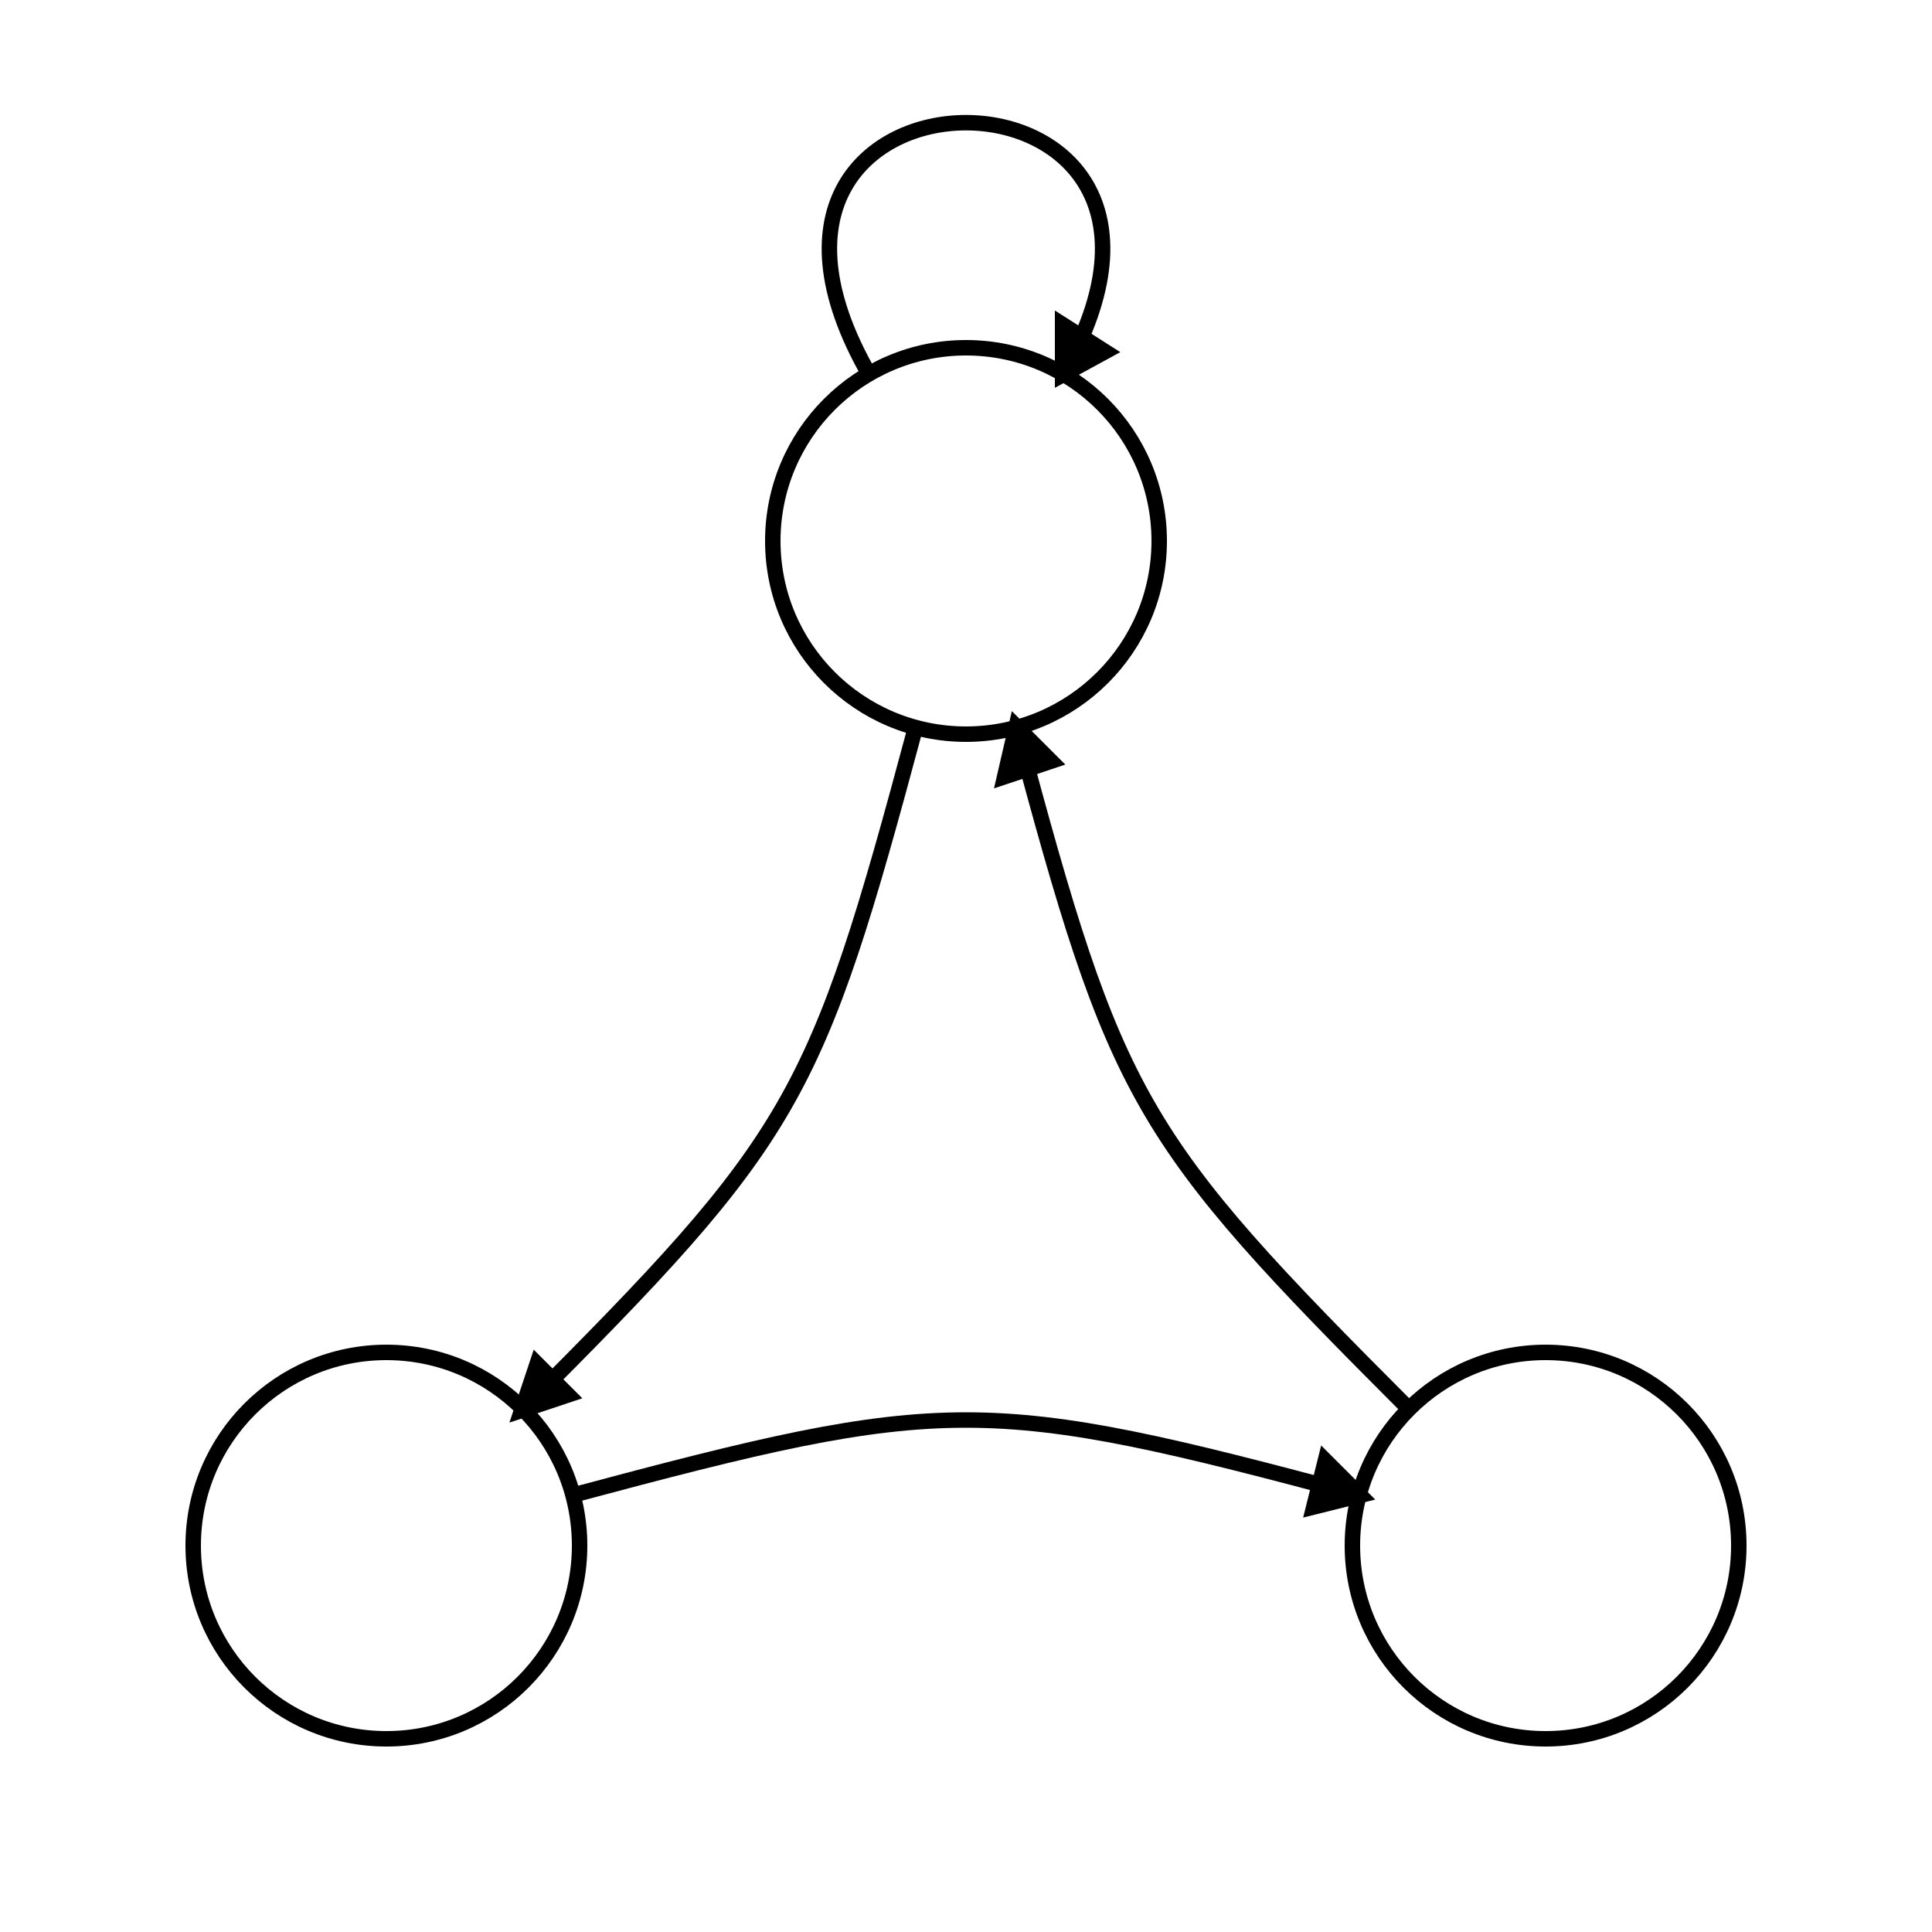 <svg width="500" height="500" viewbox = "0 0 500 500"  xmlns="http://www.w3.org/2000/svg">

<!--
<json>
{
    "imgurl": "",
    "imgw": 2.983971328437751,
    "imgleft": -1.4873205904167783,
    "imgtop": -1.0519856642188752,
    "imgangle": 0,
    "svgwidth": 500,
    "svgheight": 500,
    "unit": 100,
    "x0": 752.5,
    "y0": 439,
    "x0rel": 0,
    "y0rel": 0,
    "glyph": "0331,0331,0332,0332,0336,0330,0333,0337,0221,0230,0221,0334,0334,0334,0334,0230,0221,0335,0335,0335,0231,0306,0350,0335,0335,0335,0335,0335,0335,0335,0230,",
    "table": []
}
</json>
-->
    <circle cx="100" cy = "400" r = "50" stroke = "black" stroke-width = "4" fill = "none" />
<path    d = "M148,387 C245,361 255,361 352,387" fill = "none" stroke-width = "4" stroke = "black" />	<path d = "M352 387 L343 378 L340 390 L352 387 Z" stroke = "black" stroke-width = "4" fill = "black" />    <circle cx="400" cy = "400" r = "50" stroke = "black" stroke-width = "4" fill = "none" />
<path    d = "M365,365 C294,294 289,285 263,188" fill = "none" stroke-width = "4" stroke = "black" />	<path d = "M263 188 L260 201 L272 197 L263 188 Z" stroke = "black" stroke-width = "4" fill = "black" />    <circle cx="250" cy = "140" r = "50" stroke = "black" stroke-width = "4" fill = "none" />
<path    d = "M225,97 C175,10 325,10 275,97" fill = "none" stroke-width = "4" stroke = "black" />	<path d = "M275 97 L275 84 L286 91 L275 97 Z" stroke = "black" stroke-width = "4" fill = "black" /><path    d = "M237,188 C211,285 206,294 135,365" fill = "none" stroke-width = "4" stroke = "black" />	<path d = "M135 365 L147 361 L139 353 L135 365 Z" stroke = "black" stroke-width = "4" fill = "black" /></svg>